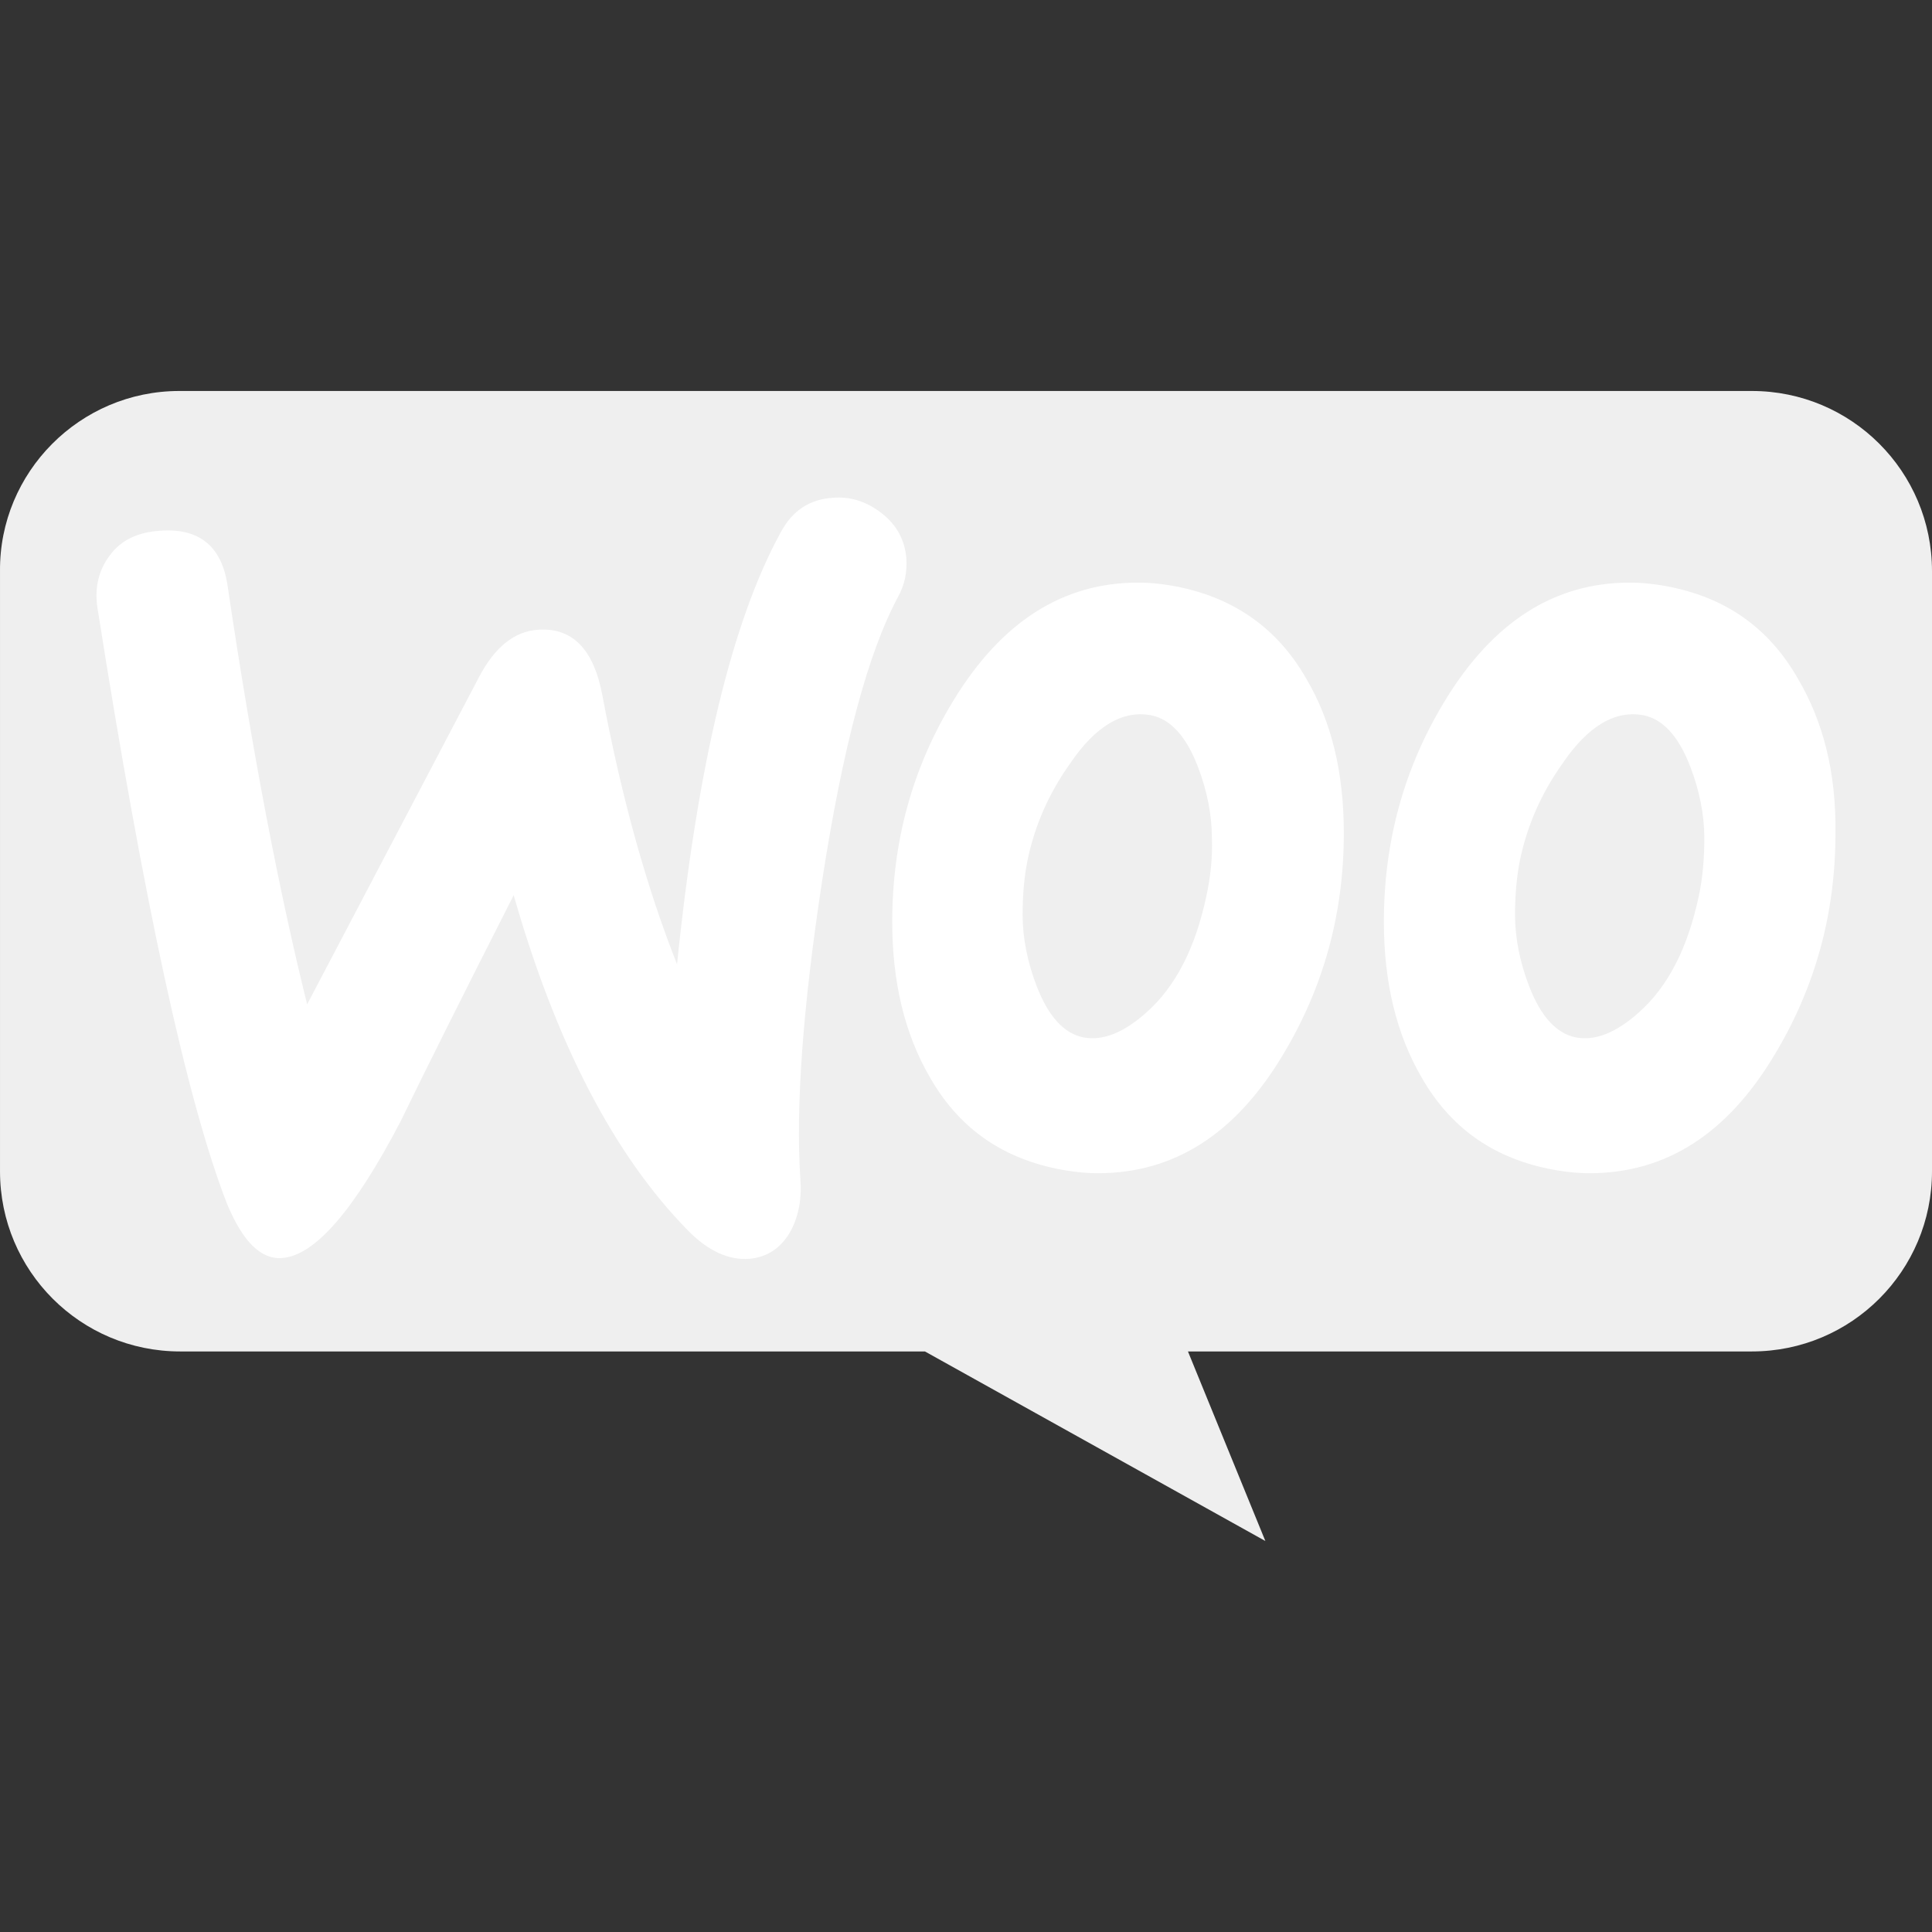 <!-- Generated by IcoMoon.io -->
<svg version="1.1" xmlns="http://www.w3.org/2000/svg" width="110" height="110" viewBox="0 0 1024 1024">
<rect x="0" y="0" width="1024" height="1024" fill="#333333" stroke="none"/>
<title></title>
<g id="icomoon-ignore">
</g>
<path fill="#efefef" d="M95.032 207.23h833.518c52.749 0 95.45 42.701 95.45 95.45v318.167c0 52.749-42.701 95.45-95.45 95.45h-298.91l41.027 100.474-180.434-100.474h-394.779c-52.749 0-95.45-42.701-95.45-95.45v-318.167c-0.419-52.33 42.283-95.45 95.032-95.45v0z"></path>
<path fill="#fff" d="M58.31 294.228c5.828-7.909 14.569-12.072 26.224-12.904 21.229-1.665 33.301 8.325 36.215 29.971 12.904 86.998 27.057 160.676 42.042 221.034l91.161-173.58c8.325-15.818 18.732-24.143 31.22-24.976 18.315-1.249 29.554 10.407 34.133 34.966 10.407 55.363 23.727 102.4 39.545 142.361 10.823-105.73 29.138-181.906 54.946-228.943 6.244-11.655 15.402-17.483 27.473-18.315 9.574-0.833 18.315 2.081 26.224 8.325s12.072 14.153 12.904 23.727c0.416 7.493-0.833 13.737-4.163 19.98-16.234 29.971-29.554 80.338-40.377 150.27-10.407 67.85-14.153 120.715-11.655 158.595 0.833 10.407-0.833 19.564-4.995 27.473-4.995 9.158-12.488 14.153-22.062 14.985-10.823 0.833-22.062-4.163-32.885-15.402-38.712-39.545-69.515-98.654-91.993-177.327-27.057 53.281-47.037 93.242-59.941 119.883-24.559 47.037-45.372 71.18-62.855 72.429-11.239 0.833-20.813-8.741-29.138-28.722-21.229-54.53-44.124-159.844-68.683-315.941-1.665-10.823 0.833-20.397 6.66-27.889zM952.853 359.581c-14.985-26.224-37.047-42.042-66.602-48.286-7.909-1.665-15.402-2.498-22.478-2.498-39.961 0-72.429 20.813-97.821 62.439-21.646 35.382-32.468 74.511-32.468 117.385 0 32.052 6.66 59.525 19.98 82.42 14.985 26.224 37.047 42.042 66.602 48.286 7.909 1.665 15.402 2.498 22.478 2.498 40.377 0 72.846-20.813 97.821-62.439 21.646-35.798 32.468-74.927 32.468-117.802 0.416-32.468-6.66-59.525-19.98-82.003zM900.404 474.885c-5.828 27.473-16.234 47.87-31.636 61.607-12.072 10.823-23.311 15.402-33.717 13.32-9.99-2.081-18.315-10.823-24.559-27.057-4.995-12.904-7.493-25.808-7.493-37.88 0-10.407 0.833-20.813 2.914-30.387 3.746-17.067 10.823-33.717 22.062-49.535 13.737-20.397 28.306-28.722 43.291-25.808 9.99 2.081 18.315 10.823 24.559 27.057 4.995 12.904 7.493 25.808 7.493 37.88 0 10.823-0.833 21.229-2.914 30.803zM692.274 359.581c-14.985-26.224-37.463-42.042-66.602-48.286-7.909-1.665-15.402-2.498-22.478-2.498-39.961 0-72.429 20.813-97.821 62.439-21.646 35.382-32.468 74.511-32.468 117.385 0 32.052 6.66 59.525 19.98 82.42 14.985 26.224 37.047 42.042 66.602 48.286 7.909 1.665 15.402 2.498 22.478 2.498 40.377 0 72.846-20.813 97.821-62.439 21.646-35.798 32.468-74.927 32.468-117.802 0-32.468-6.66-59.525-19.98-82.003zM639.409 474.885c-5.828 27.473-16.234 47.87-31.636 61.607-12.072 10.823-23.311 15.402-33.717 13.32-9.99-2.081-18.315-10.823-24.559-27.057-4.995-12.904-7.493-25.808-7.493-37.88 0-10.407 0.833-20.813 2.914-30.387 3.746-17.067 10.823-33.717 22.062-49.535 13.737-20.397 28.306-28.722 43.291-25.808 9.99 2.081 18.315 10.823 24.559 27.057 4.995 12.904 7.493 25.808 7.493 37.88 0.416 10.823-0.833 21.229-2.914 30.803v0 0z"></path>
</svg>

